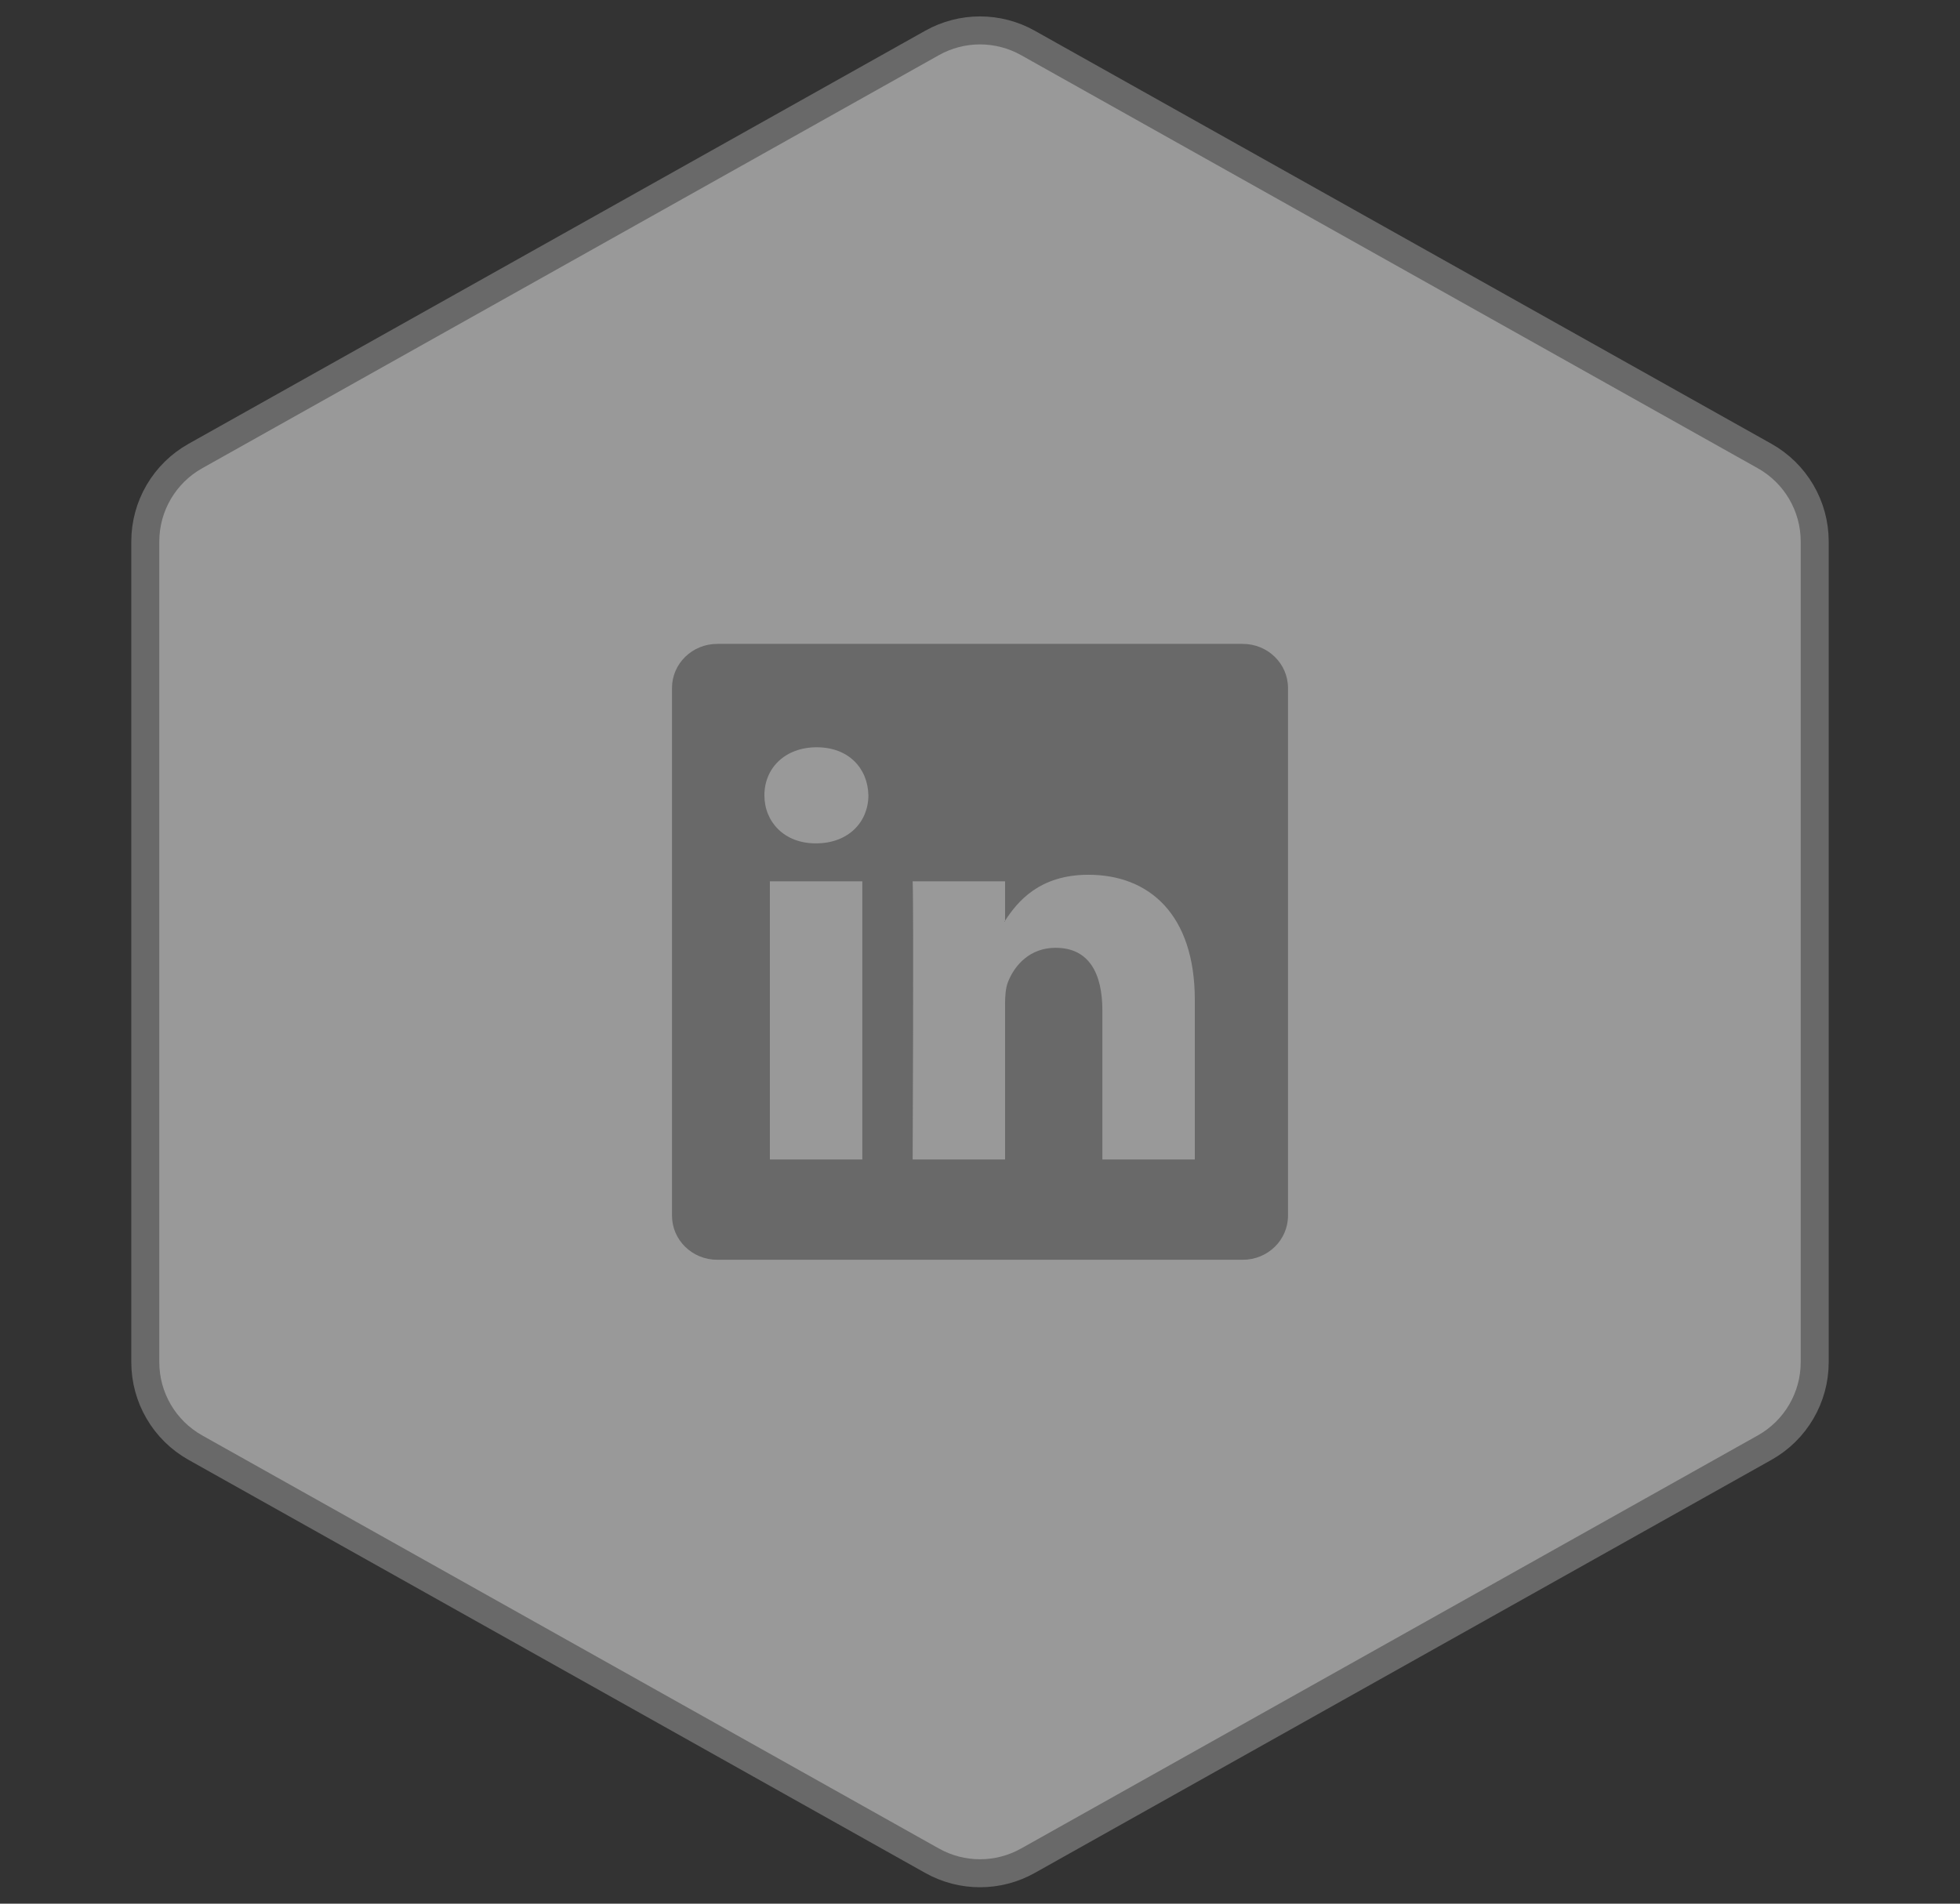 <svg width="70" height="68" viewBox="0 0 70 68" fill="none" xmlns="http://www.w3.org/2000/svg">
<rect x="0" y="0" width="70" height="68" fill="#333333" stroke="none"/>
<g id="Linkedin-icon">
<path id="Star 1" d="M36.712 1.534L63.023 16.29C64.127 16.909 64.811 18.077 64.811 19.343V48.657C64.811 49.923 64.127 51.091 63.023 51.71L36.712 66.466C35.649 67.063 34.351 67.063 33.288 66.466L6.977 51.71C5.873 51.091 5.189 49.923 5.189 48.657V19.343C5.189 18.077 5.873 16.909 6.977 16.29L33.288 1.534C34.351 0.937 35.649 0.937 36.712 1.534Z" fill="white" fill-opacity="0.5" stroke="#696969"/>
<g id="Linkedin">
<path id="Vector" d="M24 24.576C24 23.705 24.723 23 25.616 23H44.384C45.277 23 46 23.705 46 24.576V43.424C46 44.295 45.277 45 44.384 45H25.616C24.723 45 24 44.295 24 43.424V24.576ZM30.797 41.417V31.482H27.495V41.417H30.797ZM29.147 30.125C30.297 30.125 31.014 29.363 31.014 28.409C30.993 27.434 30.299 26.693 29.169 26.693C28.038 26.693 27.3 27.436 27.3 28.409C27.3 29.363 28.016 30.125 29.125 30.125H29.147V30.125ZM35.895 41.417V35.869C35.895 35.572 35.917 35.275 36.005 35.063C36.243 34.47 36.786 33.856 37.699 33.856C38.894 33.856 39.371 34.766 39.371 36.102V41.417H42.672V35.719C42.672 32.666 41.044 31.247 38.872 31.247C37.12 31.247 36.335 32.21 35.895 32.888V32.922H35.873C35.88 32.91 35.888 32.899 35.895 32.888V31.482H32.595C32.636 32.415 32.595 41.417 32.595 41.417H35.895Z" fill="#696969"/>
</g>
</g>
</svg>
